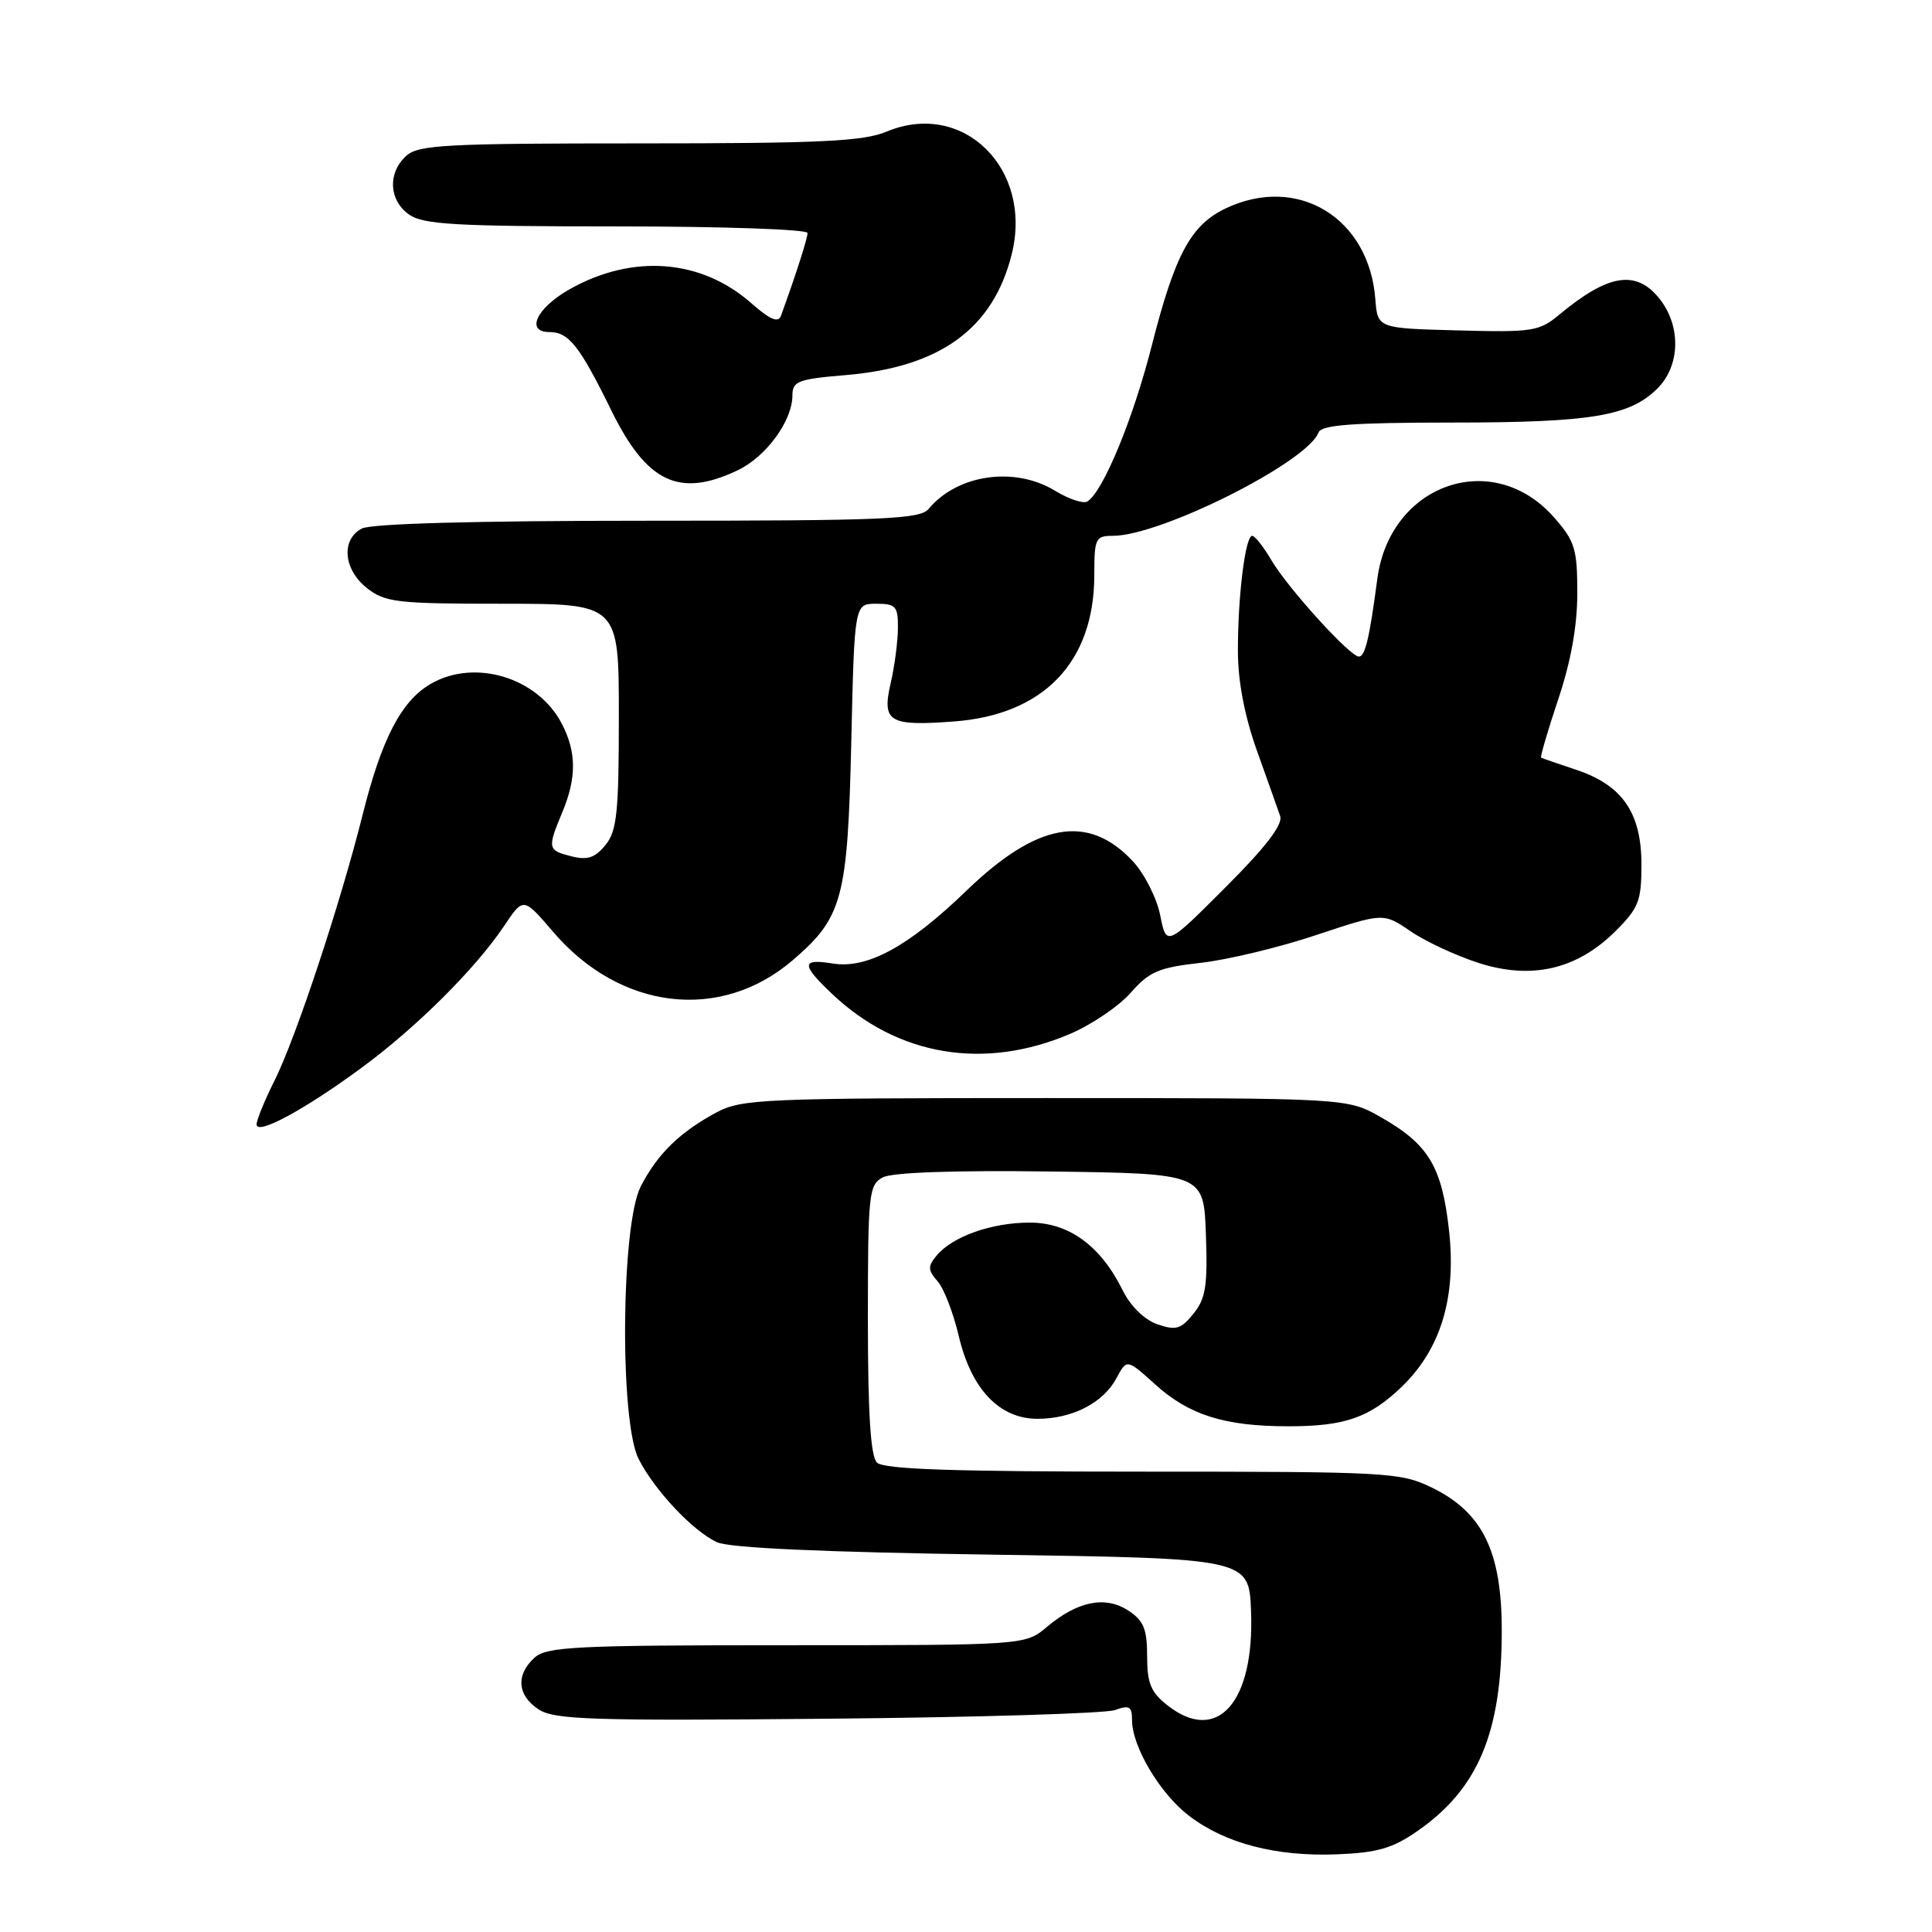 <?xml version="1.0" encoding="UTF-8" standalone="no"?>
<!DOCTYPE svg PUBLIC "-//W3C//DTD SVG 1.1//EN" "http://www.w3.org/Graphics/SVG/1.1/DTD/svg11.dtd" >
<svg xmlns="http://www.w3.org/2000/svg" xmlns:xlink="http://www.w3.org/1999/xlink" version="1.1" viewBox="0 0 256 256">
 <g >
 <path fill="currentColor"
d=" M 187.79 242.64 C 195.84 237.07 198.99 229.60 198.99 216.09 C 199.00 205.57 196.45 200.37 189.70 197.10 C 185.56 195.09 183.84 195.00 151.38 195.00 C 126.29 195.00 117.09 194.69 116.20 193.80 C 115.36 192.96 115.00 187.32 115.00 174.84 C 115.00 158.17 115.12 157.00 116.97 156.01 C 118.22 155.35 126.38 155.06 139.22 155.23 C 159.50 155.50 159.50 155.50 159.79 163.59 C 160.03 170.38 159.76 172.07 158.14 174.07 C 156.48 176.13 155.81 176.32 153.35 175.47 C 151.64 174.87 149.81 173.09 148.77 170.99 C 145.85 165.07 141.64 162.00 136.45 162.00 C 131.40 162.00 126.21 163.84 124.11 166.36 C 122.92 167.80 122.94 168.29 124.23 169.77 C 125.07 170.72 126.32 173.97 127.03 176.98 C 128.68 184.06 132.42 188.00 137.47 188.00 C 142.08 188.00 146.19 185.89 147.94 182.61 C 149.31 180.05 149.31 180.05 153.09 183.46 C 157.56 187.50 162.28 188.99 170.68 188.99 C 178.19 189.00 181.49 187.85 185.75 183.74 C 190.91 178.76 192.98 171.94 192.01 163.09 C 191.07 154.56 189.30 151.62 182.91 148.00 C 178.50 145.50 178.50 145.50 138.50 145.50 C 101.37 145.50 98.25 145.63 95.00 147.37 C 90.11 149.98 87.12 152.89 84.90 157.21 C 82.29 162.30 82.09 188.28 84.61 193.30 C 86.69 197.43 91.81 202.88 95.00 204.35 C 96.66 205.11 108.95 205.67 131.50 206.00 C 165.50 206.50 165.50 206.50 165.77 213.50 C 166.24 225.59 161.29 231.16 154.70 225.97 C 152.50 224.25 152.00 223.04 152.00 219.45 C 152.00 215.86 151.54 214.74 149.51 213.41 C 146.46 211.42 142.80 212.15 138.74 215.56 C 135.85 218.00 135.85 218.00 104.25 218.00 C 76.26 218.00 72.45 218.19 70.83 219.65 C 68.32 221.93 68.54 224.65 71.38 226.51 C 73.45 227.87 78.45 228.03 109.63 227.74 C 129.36 227.56 146.51 227.04 147.75 226.59 C 149.64 225.90 150.00 226.11 150.00 227.92 C 150.00 231.44 153.72 237.69 157.56 240.61 C 162.35 244.27 169.09 246.02 177.12 245.71 C 182.49 245.50 184.51 244.92 187.79 242.64 Z  M 47.93 141.47 C 55.22 136.11 63.02 128.33 66.80 122.69 C 69.35 118.87 69.35 118.87 73.28 123.46 C 82.16 133.86 95.45 135.44 105.02 127.25 C 111.65 121.57 112.32 119.10 112.80 98.25 C 113.22 80.00 113.22 80.00 116.11 80.00 C 118.71 80.00 119.00 80.33 118.98 83.25 C 118.96 85.04 118.54 88.29 118.03 90.47 C 116.83 95.67 117.76 96.24 126.38 95.60 C 138.30 94.72 145.00 87.73 145.00 76.18 C 145.00 71.35 145.16 71.00 147.45 71.00 C 153.80 71.00 173.20 61.26 174.71 57.31 C 175.10 56.30 179.18 56.00 192.36 55.99 C 210.87 55.99 215.95 55.14 219.63 51.46 C 222.64 48.45 222.77 43.25 219.93 39.63 C 216.83 35.70 213.14 36.27 206.63 41.68 C 203.95 43.91 203.09 44.05 193.15 43.78 C 182.54 43.50 182.54 43.50 182.24 39.65 C 181.42 28.85 171.94 23.09 162.42 27.61 C 157.80 29.80 155.69 33.71 152.62 45.78 C 150.14 55.54 146.16 65.16 144.08 66.45 C 143.55 66.78 141.63 66.14 139.81 65.03 C 134.45 61.76 126.86 62.85 123.05 67.43 C 121.92 68.80 117.21 69.00 85.81 69.00 C 62.95 69.00 49.16 69.38 47.93 70.04 C 45.16 71.52 45.51 75.47 48.63 77.93 C 51.04 79.82 52.60 80.00 66.63 80.00 C 82.00 80.00 82.00 80.00 82.00 94.89 C 82.00 107.65 81.75 110.09 80.23 111.97 C 78.85 113.66 77.85 114.00 75.73 113.47 C 72.56 112.67 72.51 112.43 74.50 107.65 C 76.41 103.08 76.40 99.67 74.45 95.91 C 71.26 89.74 62.84 87.21 57.00 90.66 C 53.14 92.94 50.55 97.96 48.04 108.00 C 45.10 119.73 39.20 137.55 36.36 143.22 C 35.06 145.81 34.00 148.41 34.00 148.99 C 34.00 150.48 40.37 147.04 47.93 141.47 Z  M 141.87 136.96 C 144.70 135.74 148.29 133.30 149.85 131.52 C 152.29 128.74 153.56 128.20 159.09 127.58 C 162.62 127.19 169.51 125.54 174.40 123.90 C 183.30 120.94 183.30 120.94 186.90 123.39 C 188.88 124.75 192.93 126.63 195.91 127.59 C 202.92 129.85 208.92 128.47 214.00 123.44 C 217.14 120.32 217.50 119.41 217.50 114.56 C 217.50 107.72 214.99 104.06 208.91 102.02 C 206.48 101.21 204.37 100.48 204.21 100.40 C 204.06 100.33 205.07 96.86 206.46 92.70 C 208.15 87.68 209.00 82.96 209.00 78.61 C 209.00 72.73 208.69 71.71 205.92 68.56 C 197.82 59.34 184.17 64.09 182.50 76.71 C 181.47 84.54 180.89 87.00 180.06 87.00 C 178.88 87.00 170.67 77.96 168.48 74.25 C 167.43 72.46 166.28 71.00 165.92 71.00 C 165.00 71.00 164.00 79.18 164.03 86.39 C 164.04 90.33 164.94 94.98 166.56 99.50 C 167.94 103.35 169.32 107.24 169.63 108.14 C 170.00 109.27 167.71 112.26 162.36 117.60 C 154.55 125.42 154.55 125.42 153.73 121.26 C 153.27 118.98 151.64 115.76 150.10 114.11 C 144.19 107.78 137.42 108.98 128.06 118.02 C 120.38 125.44 114.92 128.41 110.34 127.67 C 106.16 126.99 106.14 127.80 110.25 131.69 C 118.95 139.95 130.46 141.87 141.87 136.96 Z  M 97.72 62.33 C 101.51 60.53 104.99 55.78 105.00 52.40 C 105.00 50.51 105.74 50.23 112.08 49.70 C 124.57 48.65 131.58 43.56 134.05 33.72 C 136.91 22.34 127.61 13.21 117.48 17.44 C 114.40 18.73 108.74 19.00 84.71 19.00 C 59.08 19.00 55.44 19.19 53.83 20.65 C 51.34 22.91 51.53 26.56 54.22 28.44 C 56.09 29.75 60.46 30.00 81.72 30.00 C 95.63 30.00 107.00 30.39 107.00 30.87 C 107.00 31.61 105.51 36.24 103.48 41.85 C 103.12 42.82 102.02 42.35 99.51 40.14 C 92.88 34.32 83.82 33.63 75.51 38.31 C 71.11 40.78 69.58 44.00 72.80 44.00 C 75.36 44.00 76.79 45.80 81.00 54.38 C 85.70 63.95 90.00 65.99 97.72 62.33 Z "/>
</g>
</svg>